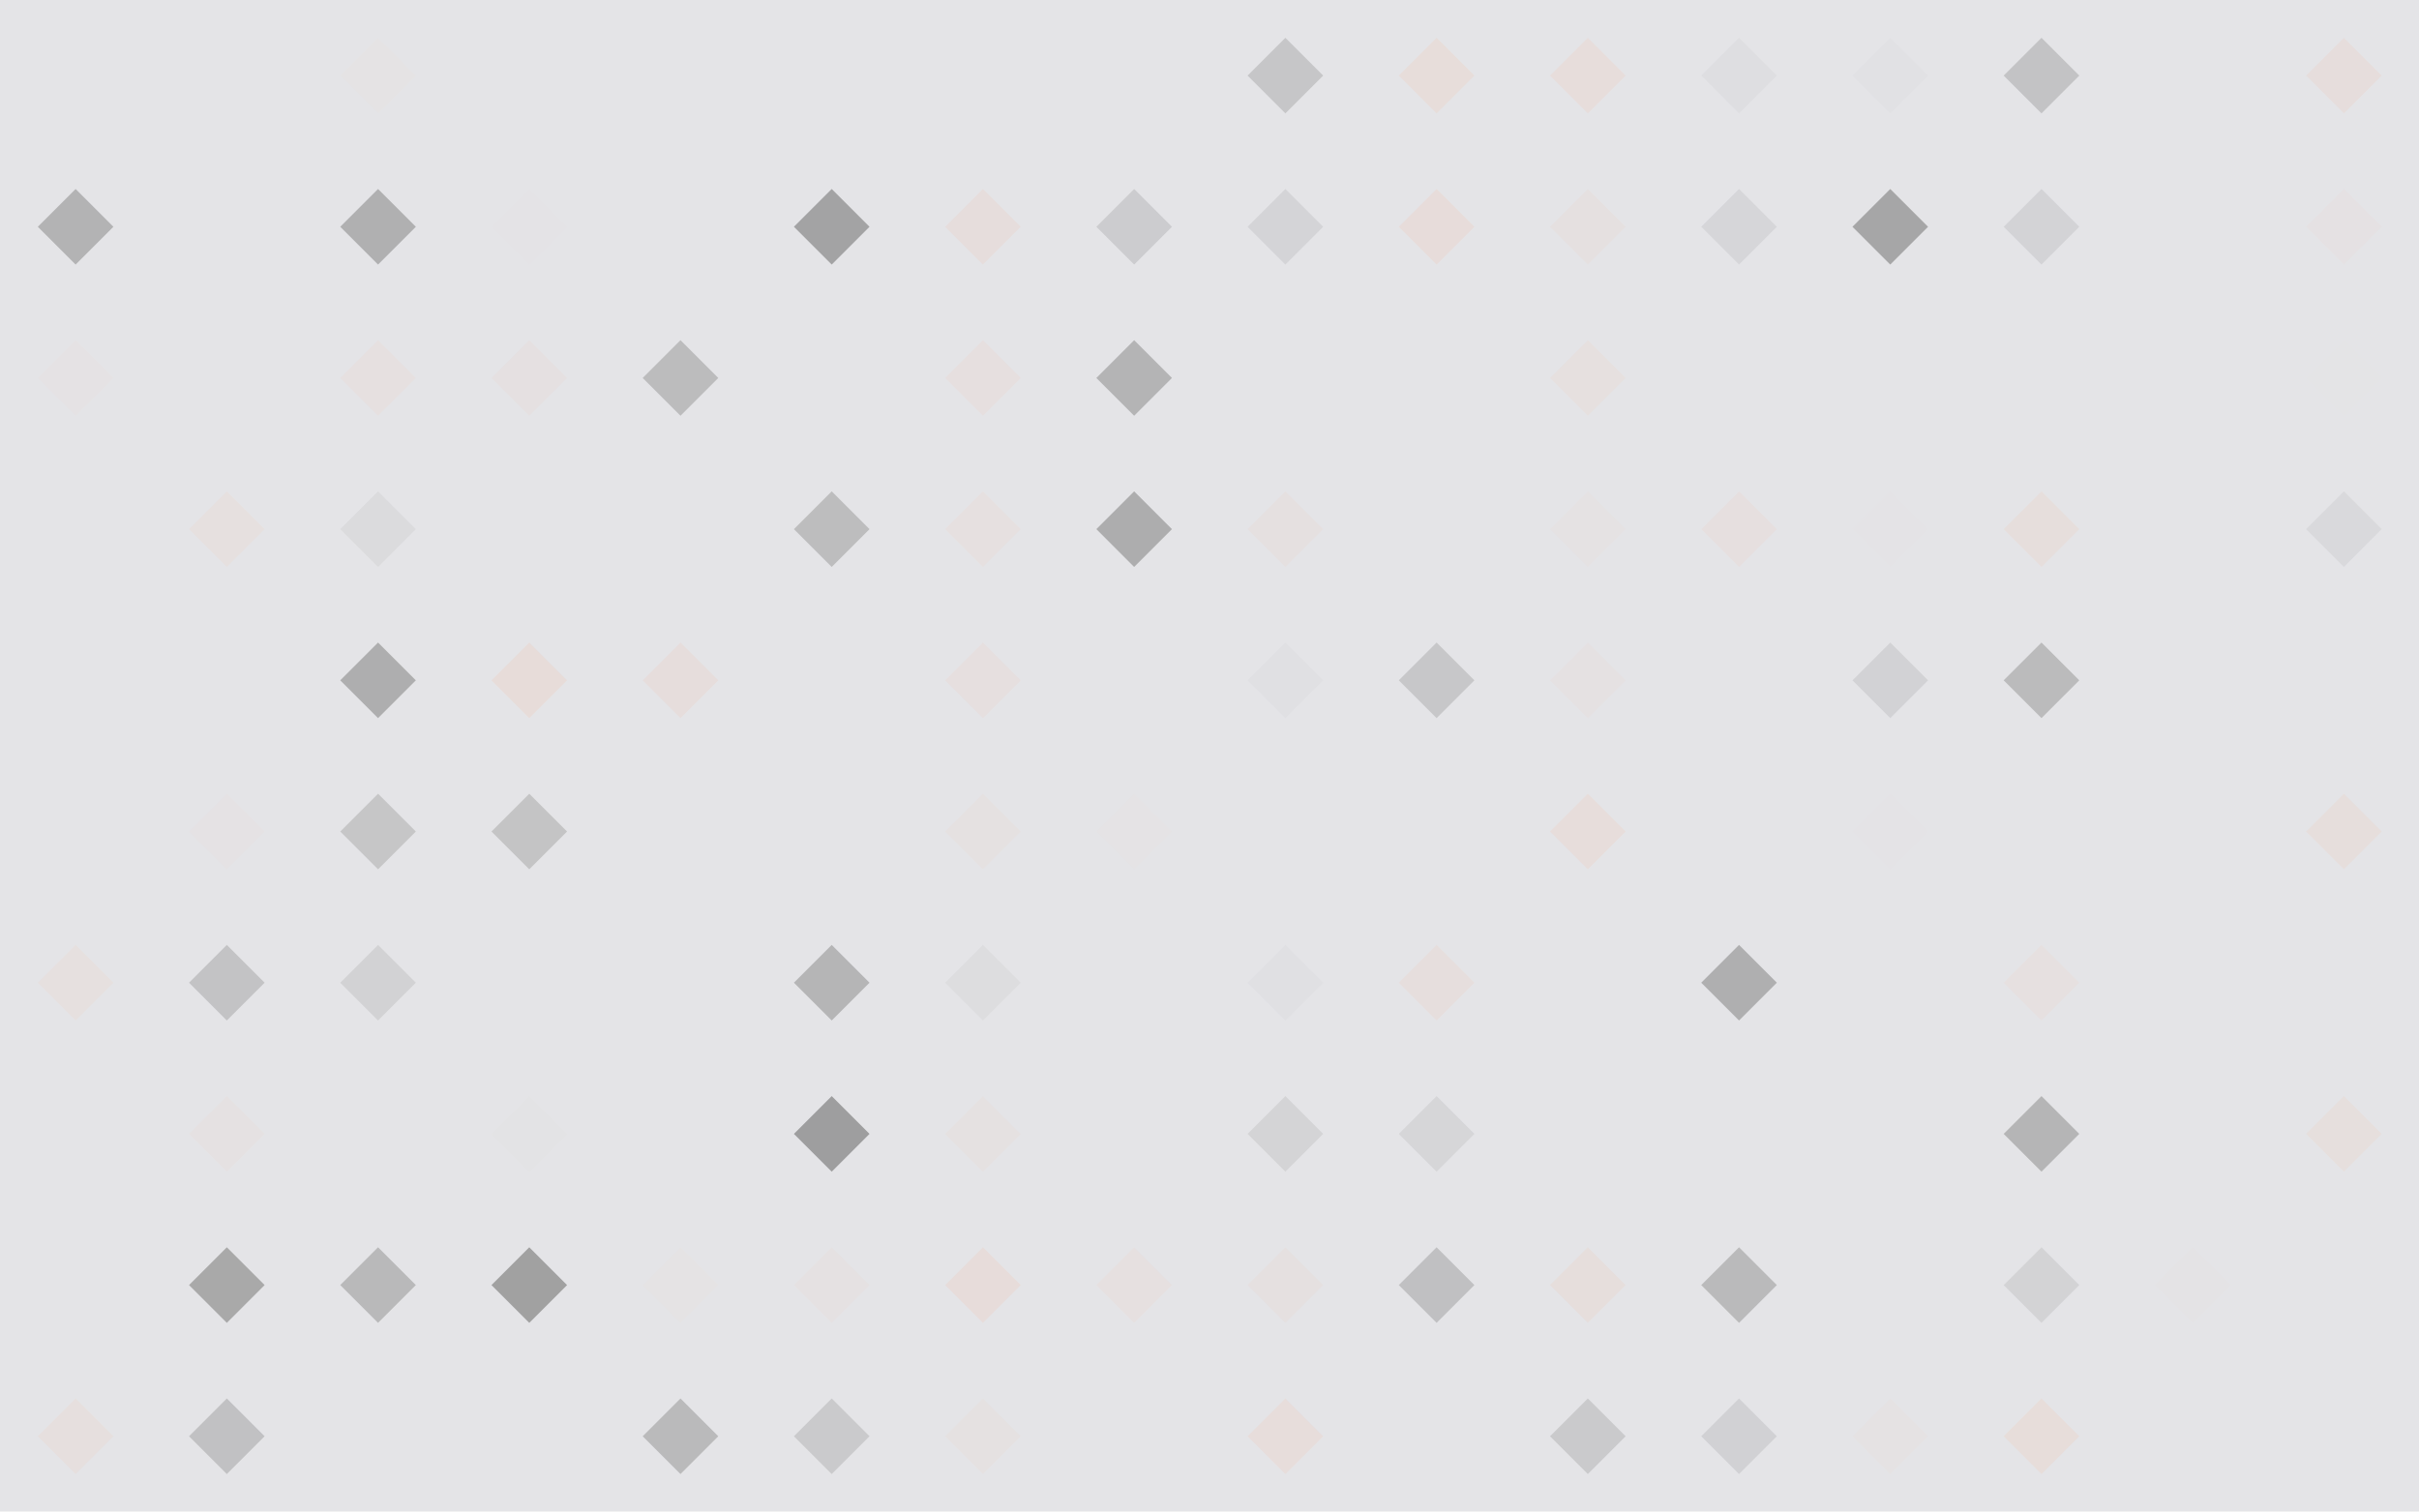 <?xml version="1.0" standalone="no"?><svg xmlns:xlink="http://www.w3.org/1999/xlink" xmlns="http://www.w3.org/2000/svg" viewBox="0 0 1000 625.005" preserveAspectRatio="xMaxYMax slice"><g transform="scale(0.878)"><rect x="0" y="0" width="1139.2" height="712" fill="#e4e4e7"/><g transform="translate(160.2,17.8) scale(1.78) rotate(0)"><path d="M10 0L20 10L10 20L0 10L10 0Z" fill="#e5e3e4"/></g><g transform="translate(445,17.8) scale(1.78) rotate(0)"><path d="M10 0L20 10L10 20L0 10L10 0Z" fill="#e4e4e7"/></g><g transform="translate(587.4,17.8) scale(1.78) rotate(0)"><path d="M10 0L20 10L10 20L0 10L10 0Z" fill="#c6c6c8"/></g><g transform="translate(658.6,17.8) scale(1.78) rotate(0)"><path d="M10 0L20 10L10 20L0 10L10 0Z" fill="#e7ddda"/></g><g transform="translate(729.8,17.8) scale(1.78) rotate(0)"><path d="M10 0L20 10L10 20L0 10L10 0Z" fill="#e7dddb"/></g><g transform="translate(801,17.8) scale(1.78) rotate(0)"><path d="M10 0L20 10L10 20L0 10L10 0Z" fill="#dedee1"/></g><g transform="translate(872.2,17.8) scale(1.78) rotate(0)"><path d="M10 0L20 10L10 20L0 10L10 0Z" fill="#e1e1e4"/></g><g transform="translate(943.4,17.8) scale(1.78) rotate(0)"><path d="M10 0L20 10L10 20L0 10L10 0Z" fill="#c3c3c5"/></g><g transform="translate(1085.8,17.8) scale(1.78) rotate(0)"><path d="M10 0L20 10L10 20L0 10L10 0Z" fill="#e6dddc"/></g><g transform="translate(17.8,89) scale(1.78) rotate(0)"><path d="M10 0L20 10L10 20L0 10L10 0Z" fill="#b3b3b4"/></g><g transform="translate(160.2,89) scale(1.78) rotate(0)"><path d="M10 0L20 10L10 20L0 10L10 0Z" fill="#b0b0b1"/></g><g transform="translate(231.4,89) scale(1.78) rotate(0)"><path d="M10 0L20 10L10 20L0 10L10 0Z" fill="#e4e3e6"/></g><g transform="translate(373.8,89) scale(1.78) rotate(0)"><path d="M10 0L20 10L10 20L0 10L10 0Z" fill="#a3a3a4"/></g><g transform="translate(445,89) scale(1.78) rotate(0)"><path d="M10 0L20 10L10 20L0 10L10 0Z" fill="#e6dddc"/></g><g transform="translate(516.2,89) scale(1.78) rotate(0)"><path d="M10 0L20 10L10 20L0 10L10 0Z" fill="#cccccf"/></g><g transform="translate(587.4,89) scale(1.78) rotate(0)"><path d="M10 0L20 10L10 20L0 10L10 0Z" fill="#d4d4d7"/></g><g transform="translate(658.6,89) scale(1.78) rotate(0)"><path d="M10 0L20 10L10 20L0 10L10 0Z" fill="#e7dcda"/></g><g transform="translate(729.8,89) scale(1.78) rotate(0)"><path d="M10 0L20 10L10 20L0 10L10 0Z" fill="#e5e0e0"/></g><g transform="translate(801,89) scale(1.78) rotate(0)"><path d="M10 0L20 10L10 20L0 10L10 0Z" fill="#d6d6d9"/></g><g transform="translate(872.2,89) scale(1.78) rotate(0)"><path d="M10 0L20 10L10 20L0 10L10 0Z" fill="#a6a6a7"/></g><g transform="translate(943.4,89) scale(1.78) rotate(0)"><path d="M10 0L20 10L10 20L0 10L10 0Z" fill="#d3d3d6"/></g><g transform="translate(1085.8,89) scale(1.78) rotate(0)"><path d="M10 0L20 10L10 20L0 10L10 0Z" fill="#e5e1e3"/></g><g transform="translate(17.8,160.2) scale(1.78) rotate(0)"><path d="M10 0L20 10L10 20L0 10L10 0Z" fill="#e5e2e4"/></g><g transform="translate(160.2,160.2) scale(1.78) rotate(0)"><path d="M10 0L20 10L10 20L0 10L10 0Z" fill="#e6e0e0"/></g><g transform="translate(231.4,160.2) scale(1.78) rotate(0)"><path d="M10 0L20 10L10 20L0 10L10 0Z" fill="#e5e0e1"/></g><g transform="translate(302.6,160.2) scale(1.78) rotate(0)"><path d="M10 0L20 10L10 20L0 10L10 0Z" fill="#bcbcbd"/></g><g transform="translate(445,160.2) scale(1.78) rotate(0)"><path d="M10 0L20 10L10 20L0 10L10 0Z" fill="#e6dfdf"/></g><g transform="translate(516.2,160.2) scale(1.78) rotate(0)"><path d="M10 0L20 10L10 20L0 10L10 0Z" fill="#b4b4b5"/></g><g transform="translate(729.8,160.2) scale(1.78) rotate(0)"><path d="M10 0L20 10L10 20L0 10L10 0Z" fill="#e6e0df"/></g><g transform="translate(1085.8,160.2) scale(1.78) rotate(0)"><path d="M10 0L20 10L10 20L0 10L10 0Z" fill="#e4e4e6"/></g><g transform="translate(89,231.4) scale(1.78) rotate(0)"><path d="M10 0L20 10L10 20L0 10L10 0Z" fill="#e6e0df"/></g><g transform="translate(160.2,231.4) scale(1.78) rotate(0)"><path d="M10 0L20 10L10 20L0 10L10 0Z" fill="#dbdbdd"/></g><g transform="translate(373.8,231.4) scale(1.78) rotate(0)"><path d="M10 0L20 10L10 20L0 10L10 0Z" fill="#bdbdbe"/></g><g transform="translate(445,231.4) scale(1.78) rotate(0)"><path d="M10 0L20 10L10 20L0 10L10 0Z" fill="#e6e0e0"/></g><g transform="translate(516.2,231.4) scale(1.78) rotate(0)"><path d="M10 0L20 10L10 20L0 10L10 0Z" fill="#adadae"/></g><g transform="translate(587.4,231.4) scale(1.78) rotate(0)"><path d="M10 0L20 10L10 20L0 10L10 0Z" fill="#e5e0e0"/></g><g transform="translate(729.8,231.4) scale(1.78) rotate(0)"><path d="M10 0L20 10L10 20L0 10L10 0Z" fill="#e5e2e3"/></g><g transform="translate(801,231.4) scale(1.78) rotate(0)"><path d="M10 0L20 10L10 20L0 10L10 0Z" fill="#e6dfdf"/></g><g transform="translate(872.2,231.4) scale(1.78) rotate(0)"><path d="M10 0L20 10L10 20L0 10L10 0Z" fill="#e4e3e6"/></g><g transform="translate(943.4,231.4) scale(1.78) rotate(0)"><path d="M10 0L20 10L10 20L0 10L10 0Z" fill="#e6dedc"/></g><g transform="translate(1085.8,231.4) scale(1.78) rotate(0)"><path d="M10 0L20 10L10 20L0 10L10 0Z" fill="#d9d9dc"/></g><g transform="translate(89,302.6) scale(1.78) rotate(0)"><path d="M10 0L20 10L10 20L0 10L10 0Z" fill="#e4e4e7"/></g><g transform="translate(160.2,302.6) scale(1.78) rotate(0)"><path d="M10 0L20 10L10 20L0 10L10 0Z" fill="#aeaeaf"/></g><g transform="translate(231.4,302.6) scale(1.78) rotate(0)"><path d="M10 0L20 10L10 20L0 10L10 0Z" fill="#e7dcd9"/></g><g transform="translate(302.6,302.6) scale(1.78) rotate(0)"><path d="M10 0L20 10L10 20L0 10L10 0Z" fill="#e6dddc"/></g><g transform="translate(445,302.6) scale(1.78) rotate(0)"><path d="M10 0L20 10L10 20L0 10L10 0Z" fill="#e6dfdf"/></g><g transform="translate(587.4,302.6) scale(1.78) rotate(0)"><path d="M10 0L20 10L10 20L0 10L10 0Z" fill="#e0e0e3"/></g><g transform="translate(658.6,302.6) scale(1.78) rotate(0)"><path d="M10 0L20 10L10 20L0 10L10 0Z" fill="#c7c7c9"/></g><g transform="translate(729.8,302.6) scale(1.78) rotate(0)"><path d="M10 0L20 10L10 20L0 10L10 0Z" fill="#e5e1e2"/></g><g transform="translate(872.2,302.6) scale(1.78) rotate(0)"><path d="M10 0L20 10L10 20L0 10L10 0Z" fill="#d2d2d5"/></g><g transform="translate(943.4,302.6) scale(1.78) rotate(0)"><path d="M10 0L20 10L10 20L0 10L10 0Z" fill="#bbbbbc"/></g><g transform="translate(89,373.8) scale(1.78) rotate(0)"><path d="M10 0L20 10L10 20L0 10L10 0Z" fill="#e5e2e4"/></g><g transform="translate(160.2,373.8) scale(1.78) rotate(0)"><path d="M10 0L20 10L10 20L0 10L10 0Z" fill="#c6c6c7"/></g><g transform="translate(231.4,373.8) scale(1.78) rotate(0)"><path d="M10 0L20 10L10 20L0 10L10 0Z" fill="#c4c4c5"/></g><g transform="translate(445,373.8) scale(1.78) rotate(0)"><path d="M10 0L20 10L10 20L0 10L10 0Z" fill="#e5e1e1"/></g><g transform="translate(516.2,373.8) scale(1.78) rotate(0)"><path d="M10 0L20 10L10 20L0 10L10 0Z" fill="#e5e3e5"/></g><g transform="translate(729.8,373.8) scale(1.78) rotate(0)"><path d="M10 0L20 10L10 20L0 10L10 0Z" fill="#e7dddb"/></g><g transform="translate(872.2,373.8) scale(1.78) rotate(0)"><path d="M10 0L20 10L10 20L0 10L10 0Z" fill="#e4e3e6"/></g><g transform="translate(1085.8,373.8) scale(1.78) rotate(0)"><path d="M10 0L20 10L10 20L0 10L10 0Z" fill="#e6dedc"/></g><g transform="translate(17.8,445) scale(1.78) rotate(0)"><path d="M10 0L20 10L10 20L0 10L10 0Z" fill="#e6e0df"/></g><g transform="translate(89,445) scale(1.78) rotate(0)"><path d="M10 0L20 10L10 20L0 10L10 0Z" fill="#c3c3c5"/></g><g transform="translate(160.2,445) scale(1.78) rotate(0)"><path d="M10 0L20 10L10 20L0 10L10 0Z" fill="#d2d2d4"/></g><g transform="translate(373.8,445) scale(1.78) rotate(0)"><path d="M10 0L20 10L10 20L0 10L10 0Z" fill="#b5b5b6"/></g><g transform="translate(445,445) scale(1.78) rotate(0)"><path d="M10 0L20 10L10 20L0 10L10 0Z" fill="#dddddf"/></g><g transform="translate(587.4,445) scale(1.78) rotate(0)"><path d="M10 0L20 10L10 20L0 10L10 0Z" fill="#e0e0e3"/></g><g transform="translate(658.6,445) scale(1.78) rotate(0)"><path d="M10 0L20 10L10 20L0 10L10 0Z" fill="#e6dedd"/></g><g transform="translate(801,445) scale(1.78) rotate(0)"><path d="M10 0L20 10L10 20L0 10L10 0Z" fill="#afafb0"/></g><g transform="translate(943.4,445) scale(1.78) rotate(0)"><path d="M10 0L20 10L10 20L0 10L10 0Z" fill="#e6e0e0"/></g><g transform="translate(89,516.2) scale(1.78) rotate(0)"><path d="M10 0L20 10L10 20L0 10L10 0Z" fill="#e5e1e2"/></g><g transform="translate(231.4,516.2) scale(1.78) rotate(0)"><path d="M10 0L20 10L10 20L0 10L10 0Z" fill="#e3e3e5"/></g><g transform="translate(373.8,516.2) scale(1.78) rotate(0)"><path d="M10 0L20 10L10 20L0 10L10 0Z" fill="#9e9e9f"/></g><g transform="translate(445,516.2) scale(1.78) rotate(0)"><path d="M10 0L20 10L10 20L0 10L10 0Z" fill="#e5e1e1"/></g><g transform="translate(587.4,516.2) scale(1.78) rotate(0)"><path d="M10 0L20 10L10 20L0 10L10 0Z" fill="#d4d4d6"/></g><g transform="translate(658.6,516.2) scale(1.78) rotate(0)"><path d="M10 0L20 10L10 20L0 10L10 0Z" fill="#d6d6d8"/></g><g transform="translate(943.4,516.2) scale(1.78) rotate(0)"><path d="M10 0L20 10L10 20L0 10L10 0Z" fill="#b5b5b6"/></g><g transform="translate(1085.8,516.2) scale(1.78) rotate(0)"><path d="M10 0L20 10L10 20L0 10L10 0Z" fill="#e6dfdd"/></g><g transform="translate(89,587.4) scale(1.78) rotate(0)"><path d="M10 0L20 10L10 20L0 10L10 0Z" fill="#a9a9a9"/></g><g transform="translate(160.2,587.4) scale(1.78) rotate(0)"><path d="M10 0L20 10L10 20L0 10L10 0Z" fill="#b9b9ba"/></g><g transform="translate(231.4,587.4) scale(1.78) rotate(0)"><path d="M10 0L20 10L10 20L0 10L10 0Z" fill="#a1a1a1"/></g><g transform="translate(302.6,587.4) scale(1.78) rotate(0)"><path d="M10 0L20 10L10 20L0 10L10 0Z" fill="#e5e3e4"/></g><g transform="translate(373.8,587.4) scale(1.78) rotate(0)"><path d="M10 0L20 10L10 20L0 10L10 0Z" fill="#e5e1e2"/></g><g transform="translate(445,587.4) scale(1.78) rotate(0)"><path d="M10 0L20 10L10 20L0 10L10 0Z" fill="#e7dcda"/></g><g transform="translate(516.2,587.4) scale(1.78) rotate(0)"><path d="M10 0L20 10L10 20L0 10L10 0Z" fill="#e6e0e0"/></g><g transform="translate(587.4,587.4) scale(1.78) rotate(0)"><path d="M10 0L20 10L10 20L0 10L10 0Z" fill="#e5e0e0"/></g><g transform="translate(658.6,587.4) scale(1.78) rotate(0)"><path d="M10 0L20 10L10 20L0 10L10 0Z" fill="#c0c0c2"/></g><g transform="translate(729.8,587.4) scale(1.78) rotate(0)"><path d="M10 0L20 10L10 20L0 10L10 0Z" fill="#e6dedc"/></g><g transform="translate(801,587.4) scale(1.78) rotate(0)"><path d="M10 0L20 10L10 20L0 10L10 0Z" fill="#bababb"/></g><g transform="translate(943.4,587.4) scale(1.78) rotate(0)"><path d="M10 0L20 10L10 20L0 10L10 0Z" fill="#d3d3d5"/></g><g transform="translate(1014.6,587.4) scale(1.78) rotate(0)"><path d="M10 0L20 10L10 20L0 10L10 0Z" fill="#e4e3e5"/></g><g transform="translate(17.8,658.6) scale(1.78) rotate(0)"><path d="M10 0L20 10L10 20L0 10L10 0Z" fill="#e6dfde"/></g><g transform="translate(89,658.6) scale(1.78) rotate(0)"><path d="M10 0L20 10L10 20L0 10L10 0Z" fill="#c1c1c3"/></g><g transform="translate(302.6,658.6) scale(1.78) rotate(0)"><path d="M10 0L20 10L10 20L0 10L10 0Z" fill="#bababb"/></g><g transform="translate(373.8,658.6) scale(1.78) rotate(0)"><path d="M10 0L20 10L10 20L0 10L10 0Z" fill="#cacacc"/></g><g transform="translate(445,658.6) scale(1.78) rotate(0)"><path d="M10 0L20 10L10 20L0 10L10 0Z" fill="#e5e1e1"/></g><g transform="translate(587.4,658.6) scale(1.78) rotate(0)"><path d="M10 0L20 10L10 20L0 10L10 0Z" fill="#e7dddb"/></g><g transform="translate(729.8,658.6) scale(1.78) rotate(0)"><path d="M10 0L20 10L10 20L0 10L10 0Z" fill="#cacacc"/></g><g transform="translate(801,658.6) scale(1.78) rotate(0)"><path d="M10 0L20 10L10 20L0 10L10 0Z" fill="#d1d1d4"/></g><g transform="translate(872.2,658.6) scale(1.78) rotate(0)"><path d="M10 0L20 10L10 20L0 10L10 0Z" fill="#e5e2e3"/></g><g transform="translate(943.4,658.6) scale(1.78) rotate(0)"><path d="M10 0L20 10L10 20L0 10L10 0Z" fill="#e7ddda"/></g></g></svg>